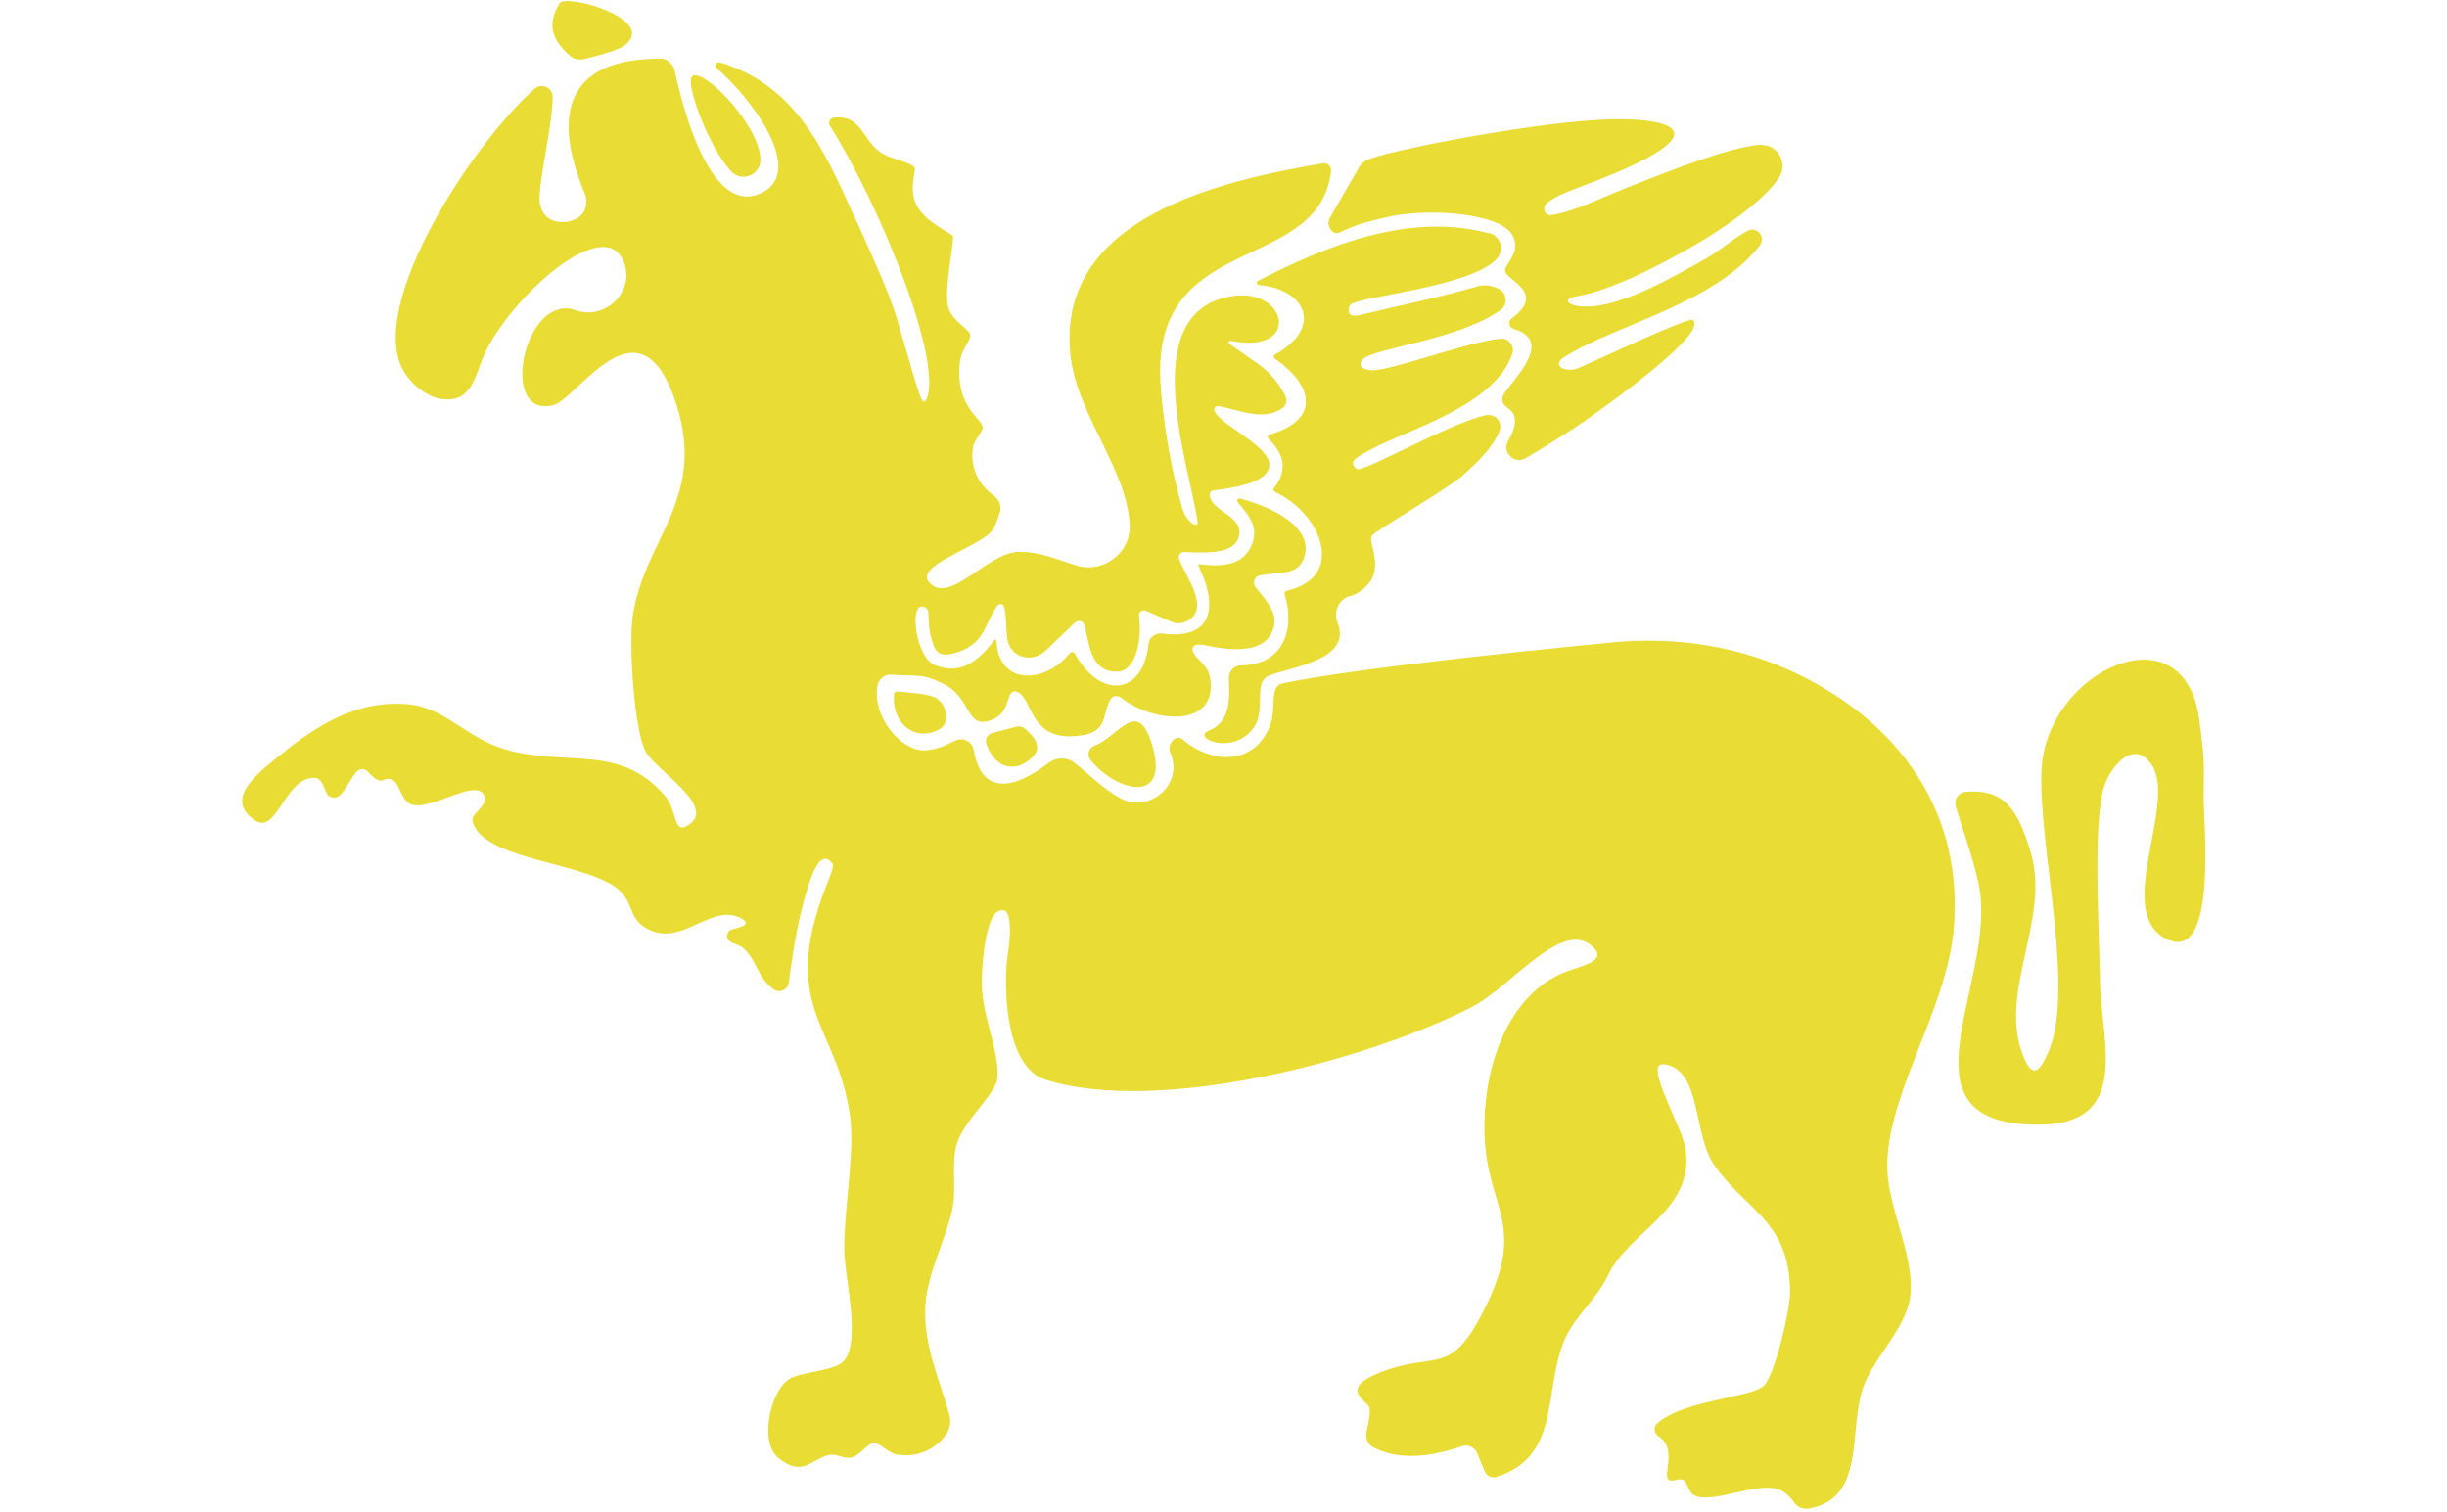 <?xml version="1.0" encoding="UTF-8"?>
<svg id="Livello_1" data-name="Livello 1" xmlns="http://www.w3.org/2000/svg" viewBox="0 0 234.41 144.84">
  <defs>
    <style>
      .cls-1 {
        fill: #e9dc34;
      }
    </style>
  </defs>
  <path class="cls-1" d="M63.14,5.59c.72,0,1.35.5,1.5,1.21.93,4.32,3.63,14.02,8.35,11.67,4.21-2.1-1.03-9.11-4.32-11.92-.27-.23-.03-.67.31-.57,7.09,2.17,9.83,8.02,12.77,14.59.02.05.24.44.82,1.77,1.03,2.35,2.56,5.55,3.39,8.33,1.94,6.5,2.33,8.56,2.78,7.61,1.64-3.46-4.26-18.3-9.24-26.23-.2-.31,0-.73.36-.78,2.68-.31,2.69,2.08,4.51,3.34.9.63,2.85.9,3.24,1.44.18.25-.54,1.88.09,3.39.76,1.81,3.4,2.86,3.58,3.18s-.83,4.88-.49,6.61c.31,1.57,2.12,2.26,2.17,2.92.03.39-.87,1.46-.99,2.38-.57,4.4,2.11,5.58,2.16,6.38.03.47-.81,1.23-.92,1.9-.31,1.93.5,3.62,1.98,4.67.52.37.77,1,.59,1.61-.21.72-.54,1.6-.97,2-1.64,1.53-7.21,3.16-5.78,4.73,1.96,2.15,5.52-2.84,8.5-2.94,2.04-.07,3.87.79,5.61,1.31,2.63.78,5.28-1.29,5.08-4.03-.4-5.51-5.15-10.55-5.7-16.32-1.22-12.95,14.26-16.51,24.22-18.19.44-.07.82.3.77.75-1.14,9.7-16.34,5.85-16.38,19.13,0,2.35.61,7.89,2.16,13.27.33,1.14,1.55,1.98,1.43,1.16-.77-5.33-6.04-20.08,3.26-21.58,5.44-.88,6.67,5.66-.09,4.27-.17-.04-.27.19-.13.29l2.68,1.87c1.05.73,1.92,1.7,2.53,2.82l.14.26c.22.4.14.91-.22,1.18-1.79,1.34-4.13.22-6.15-.16-.22-.04-.45.14-.42.36.2,1.27,5.28,3.38,5.28,5.25,0,1.8-3.65,2.23-5.37,2.47-.22.03-.38.24-.35.47.25,1.64,3.21,1.91,2.81,3.87-.39,1.91-3.49,1.61-5.26,1.56-.35-.01-.59.33-.48.66.52,1.55,3.28,4.98.52,6.06-.41.16-.88.13-1.28-.05l-2.43-1.04c-.34-.15-.71.13-.65.5.29,2.03-.2,5.26-2.04,5.33-2.79.11-2.74-3.14-3.2-4.5-.13-.37-.61-.47-.89-.2l-2.9,2.77c-1.4,1.19-3.37.47-3.59-1.26-.14-1.14-.09-2.37-.33-3.07-.09-.26-.43-.29-.6-.08-1.29,1.69-1.11,3.82-4.28,4.61-1.31.33-1.69-.18-2.01-1.28-.65-2.16.09-2.97-.83-3.21-1.38-.35-.7,4.78,1.02,5.54,1.82.8,3.71.51,5.79-2.35.06-.09.2-.05.2.06.22,4.38,4.68,4.12,7.03,1.21.13-.17.38-.15.49.04,2.56,4.56,6.59,3.81,7.05-.92.06-.66.68-1.09,1.34-1.01,4.43.58,5.57-2.09,3.44-6.52-.03-.06.02-.13.09-.12,2.11.24,4.09.18,4.98-1.75.17-.37.26-.76.28-1.21.06-1.19-1.07-2.35-1.58-2.98-.14-.17.02-.42.23-.36,2.91.79,7.22,2.7,6.09,5.79-.25.69-.9,1.16-1.62,1.25l-2.53.32c-.54.07-.8.7-.47,1.13.78,1,2.05,2.28,1.8,3.62-.6,3.15-4.84,2.32-6.7,1.94-1.16-.24-1.49.32-.7,1.21.46.52,1.08.96,1.24,1.85.87,5-5.52,4.37-8.46,2.01-.4-.32-.93-.23-1.15.24-.65,1.35-.29,2.87-2.39,3.28-5.3,1.01-4.88-3.38-6.41-4.08-1.18-.54-.59,1.71-2.18,2.5-2.84,1.42-2.13-1.91-4.86-3.26-2.29-1.14-2.5-.71-5.06-.92-.61-.05-1.23.41-1.34,1.02-.55,3.08,2.38,6.47,4.71,6.22.99-.11,1.53-.32,2.62-.87.85-.44,1.73-.02,1.9.92.79,4.43,4.02,3.58,7.16,1.17.74-.57,1.76-.58,2.5,0,1.43,1.13,2.73,2.47,4.3,3.34,2.64,1.47,5.85-.94,5.03-3.84-.05-.19-.12-.39-.2-.58-.29-.76.6-1.7,1.22-1.17,2.66,2.3,6.85,2.62,8.39-1.39.58-1.5-.11-3.7,1.14-3.97,7.44-1.64,30.75-3.85,30.75-3.85,5.96-.71,12.04.02,17.54,2.44,9.75,4.28,17,12.75,16.06,24.72-.64,8.2-6.98,16.73-6.34,23.89.33,3.67,2.64,8.1,2.14,11.6-.45,3.11-3.67,5.96-4.58,8.88-1.3,4.18.27,10.43-5.15,11.37-.54.09-1.08-.16-1.39-.6s-.66-.8-1.08-1.05c-1.98-1.21-6.27,1.16-8.33.45-.71-.24-.72-1.18-1.14-1.5-.47-.35-1.24.32-1.54-.17-.37-.6.82-2.96-.85-4.02-.45-.29-.57-.92-.17-1.27,2.53-2.25,8.97-2.46,10.21-3.6,1.06-.98,2.52-7.29,2.52-8.91-.01-6.82-4.04-7.74-7.19-12.13-2.17-3.02-1.22-9.2-4.83-9.77-2.18-.35,1.7,5.93,2.01,8.12.85,5.97-5.41,7.79-7.45,12.14-1.05,2.24-3.26,3.94-4.21,6.3-1.96,4.82-.31,11.04-6.46,12.97-.44.14-.92-.07-1.1-.5l-.75-1.78c-.24-.57-.88-.86-1.47-.65-2.72.94-5.91,1.45-8.47.1-.49-.26-.76-.81-.67-1.36.12-.78.38-1.55.32-2.36-.05-.72-3.23-1.81,1.09-3.49,5.37-2.08,6.65.64,10.04-6.31,3.9-7.99.12-9.37-.13-16.44-.2-5.56,1.75-12.86,7.32-15.41,1.48-.68,4.41-1.07,3.21-2.42-2.85-3.2-7.87,3.59-11.67,5.56-10.09,5.21-30.15,10.42-40.92,7-3.76-1.19-3.97-8.32-3.7-11.33.04-.41,1.06-5.98-.94-4.73-1.08.68-1.55,5.13-1.44,7.36.14,2.83,1.79,6.5,1.45,8.67-.25,1.57-3.49,4.19-3.97,6.59-.37,1.82.05,3.7-.27,5.57-.49,2.86-2.48,6.28-2.64,9.64-.18,3.76,1.36,6.91,2.31,10.35.18.67.04,1.39-.37,1.95-1.06,1.43-2.8,2.18-4.67,1.85-.87-.15-1.62-1.19-2.27-1.08s-1.29,1.19-2.07,1.37c-.65.15-1.48-.38-2.08-.26-1.83.38-2.6,2.25-4.98.24-1.82-1.54-.68-6.49,1.17-7.54,1.2-.68,4.2-.73,5.09-1.63,1.79-1.79.13-8.16.11-10.64-.04-3.96,1.02-9.42.56-12.83-1.15-8.55-6.49-10.23-2.73-20.93.5-1.42,1.3-3.01,1.02-3.35-.89-1.09-1.54.14-1.94,1.17-1.18,3.07-1.8,6.94-2.23,10.28-.09.71-.91,1.03-1.48.61-1.56-1.15-1.48-2.61-2.83-3.9-.57-.55-2.18-.48-1.39-1.7.13-.2,2.61-.44,1.1-1.21-2.86-1.46-5.63,2.81-8.93,1.04-1.68-.9-1.37-2.2-2.42-3.42-2.61-3.04-13.54-2.97-14.35-6.98-.13-.64,1.52-1.41,1.16-2.33-.78-1.96-5.67,1.89-7.34.63-.61-.45-.89-1.83-1.41-2.14-.99-.58-.92.86-2.41-.81-.28-.32-.78-.34-1.07-.03-.98,1.05-1.41,2.98-2.62,2.39-.52-.26-.51-1.8-1.49-1.79-2.87.02-3.54,5.65-5.77,4.01-2.72-2,.16-4.25,2.31-6.01,3.71-3.04,7.59-5.5,12.54-5.04,3.41.32,5.55,3.21,9.14,4.29,5.79,1.75,11.05-.61,15.39,4.47,1.16,1.36.83,3.55,2.01,2.95,3.39-1.72-2.93-5.38-3.87-7.22-1.1-2.16-1.58-10.13-1.23-12.78,1.01-7.44,7.07-11.25,4.24-20.31-3.46-11.06-9.46-.68-11.81-.07-5.37,1.39-2.8-10.83,2.1-9.09,2.81,1,5.68-1.72,4.67-4.52-1.79-5-10.93,3.36-13.38,8.71-.95,2.08-1.17,4.79-4.23,4.31-.89-.14-2.67-1.05-3.62-2.84-3.33-6.26,6.67-21.6,12.65-26.88.68-.6,1.75-.09,1.73.81-.06,2.96-1.42,8.37-1.25,10.01.21,2.02,2.16,2.29,3.48,1.65.89-.43,1.22-1.52.84-2.44-3.28-7.78-1.56-12.94,7.2-12.9Z"/>
  <path class="cls-1" d="M142.67,22.33c1.06.29,1.47,1.58.75,2.42l-.02.02c-2.32,2.7-13.29,3.66-14,4.4-.33.34-.4,1.31.74,1.04,3.58-.86,8.11-1.8,11.3-2.75.8-.24,1.38-.1,2.05.18.87.36,1.01,1.52.25,2.07-4.06,2.88-12.14,3.62-13.18,4.72-.69.73.28,1.06.93,1.05,2-.03,9.02-2.71,12.23-3.03.8-.08,1.41.7,1.15,1.46-1.72,5.03-10.23,7.32-13.55,9.16-1.17.65-2.33,1.13-1.34,1.87.52.39,8.74-4.32,12.25-5.14,1.04-.24,1.8.64,1.37,1.62-.7,1.59-2.2,2.98-3.43,4.09-1.5,1.35-8.5,5.37-8.76,5.83-.44.75,1.75,3.72-1.48,5.54-.18.1-.37.17-.58.22-1.1.28-1.65,1.53-1.22,2.57,1.61,3.86-5.73,4.39-6.85,5.22-1.14.84,0,3.26-1.23,4.9-1.9,2.54-5.7,1.03-4.4.28,2.25-.81,2.15-3.04,2.07-5.08-.03-.67.5-1.24,1.17-1.24,3.75,0,5.3-3.1,4.17-6.82-.04-.14.04-.29.19-.32,5.86-1.36,3.21-7.52-1.11-9.47-.15-.07-.19-.25-.09-.38,1.35-1.74.96-3.25-.54-4.74-.12-.12-.07-.33.1-.38,4.89-1.39,4.24-4.71.52-7.27-.15-.1-.14-.32.02-.41,4.56-2.51,3.06-6.24-1.56-6.65-.21-.02-.27-.31-.08-.4,6.72-3.47,14.6-6.59,22.15-4.55Z"/>
  <path class="cls-1" d="M187.34,77.17c-.17-.64.35-1.26,1.01-1.31,3.73-.28,4.92,1.75,6.14,5.64,2.07,6.59-3.27,13.64-.59,19.89.93,2.18,1.67.92,2.33-.61,2.61-6.01-1.02-19.94-.66-27.06.48-9.48,13.6-15.53,15.09-4.88.64,4.62.43,4.51.44,7.69,0,2.37,1.31,15.66-3.47,13.48-5.29-2.42.93-12.91-1.47-16.66-1.77-2.77-4.16.27-4.69,2.31-.99,3.83-.36,13.91-.3,18.44.07,5.41,3.05,13.49-5.58,13.65-14.83.27-4.07-13.82-6.05-23.06-.6-2.8-1.76-5.87-2.21-7.52Z"/>
  <path class="cls-1" d="M148.21,19.42c-.54.44-.24,1.29.45,1.18,2.27-.36,4.56-1.6,8.06-2.97,3.68-1.44,8.73-3.41,11.63-3.74.18-.02.36-.02.53,0,1.54.11,2.39,1.85,1.54,3.14-1.7,2.55-6.33,5.43-7.71,6.24-3.49,2.04-8.22,4.53-11.73,5.13-1.61.27-.6,1.16,1.67.94,3.38-.34,7.81-2.89,10.77-4.57,1.44-.81,2.58-1.9,4-2.66.88-.47,1.77.62,1.16,1.4-4.39,5.65-13.93,7.62-18.78,10.73-1.2.77.15,1.51,1.34,1.05.88-.34,10.57-4.93,11-4.64,1.59,1.09-7.23,7.52-10.5,9.8-.66.46-3.15,2.08-5.49,3.45-1.09.64-2.32-.59-1.67-1.68.49-.81.77-1.62.59-2.32-.23-.87-1.32-.86-1.15-1.83s5.39-5.32,1.09-6.55c-.46-.13-.58-.72-.19-1.01,3.57-2.69-1.03-3.71-.63-4.76.31-.82,1.48-1.71.7-3.2-1.12-2.15-8.24-2.7-12.25-1.7-1.39.35-2.58.57-4.28,1.41-.74.36-1.41-.73-.95-1.42l2.48-4.28c.09-.13.3-.77.92-1.16,1.27-.82,17.1-3.94,24.01-3.98,5.92-.03,9.9,1.47-3.06,6.34-2.21.83-2.84,1.12-3.53,1.68Z"/>
  <path class="cls-1" d="M66.28,7.34c.92-1.01,6.36,4.43,6.57,7.85.09,1.55-1.78,2.35-2.83,1.21-2.16-2.33-4.36-8.38-3.74-9.05Z"/>
  <path class="cls-1" d="M104.47,72.82c-.38-.46-.18-1.16.37-1.37,2.28-.85,4.05-4.57,5.44-.36,1.97,5.98-3.2,4.94-5.81,1.73Z"/>
  <path class="cls-1" d="M59.75,4.41c-.78.56-3.67,1.21-3.67,1.21-.53.18-1.12.07-1.53-.31-1.65-1.52-2.19-2.87-.96-4.99.58-.99,9.66,1.57,6.16,4.09Z"/>
  <path class="cls-1" d="M89.7,66.89c.85.51,1.59,2.4.12,3.08-2.46,1.12-4.42-.92-4.18-3.47.02-.16.16-.27.32-.25,1.14.14,2.97.18,3.74.64Z"/>
  <path class="cls-1" d="M98.84,72.61c-1.85,1.71-3.73.64-4.36-1.37-.14-.44.14-.9.58-1.01l2.33-.61c.26-.07.53,0,.74.16.95.78,1.81,1.81.7,2.83Z"/>
</svg>